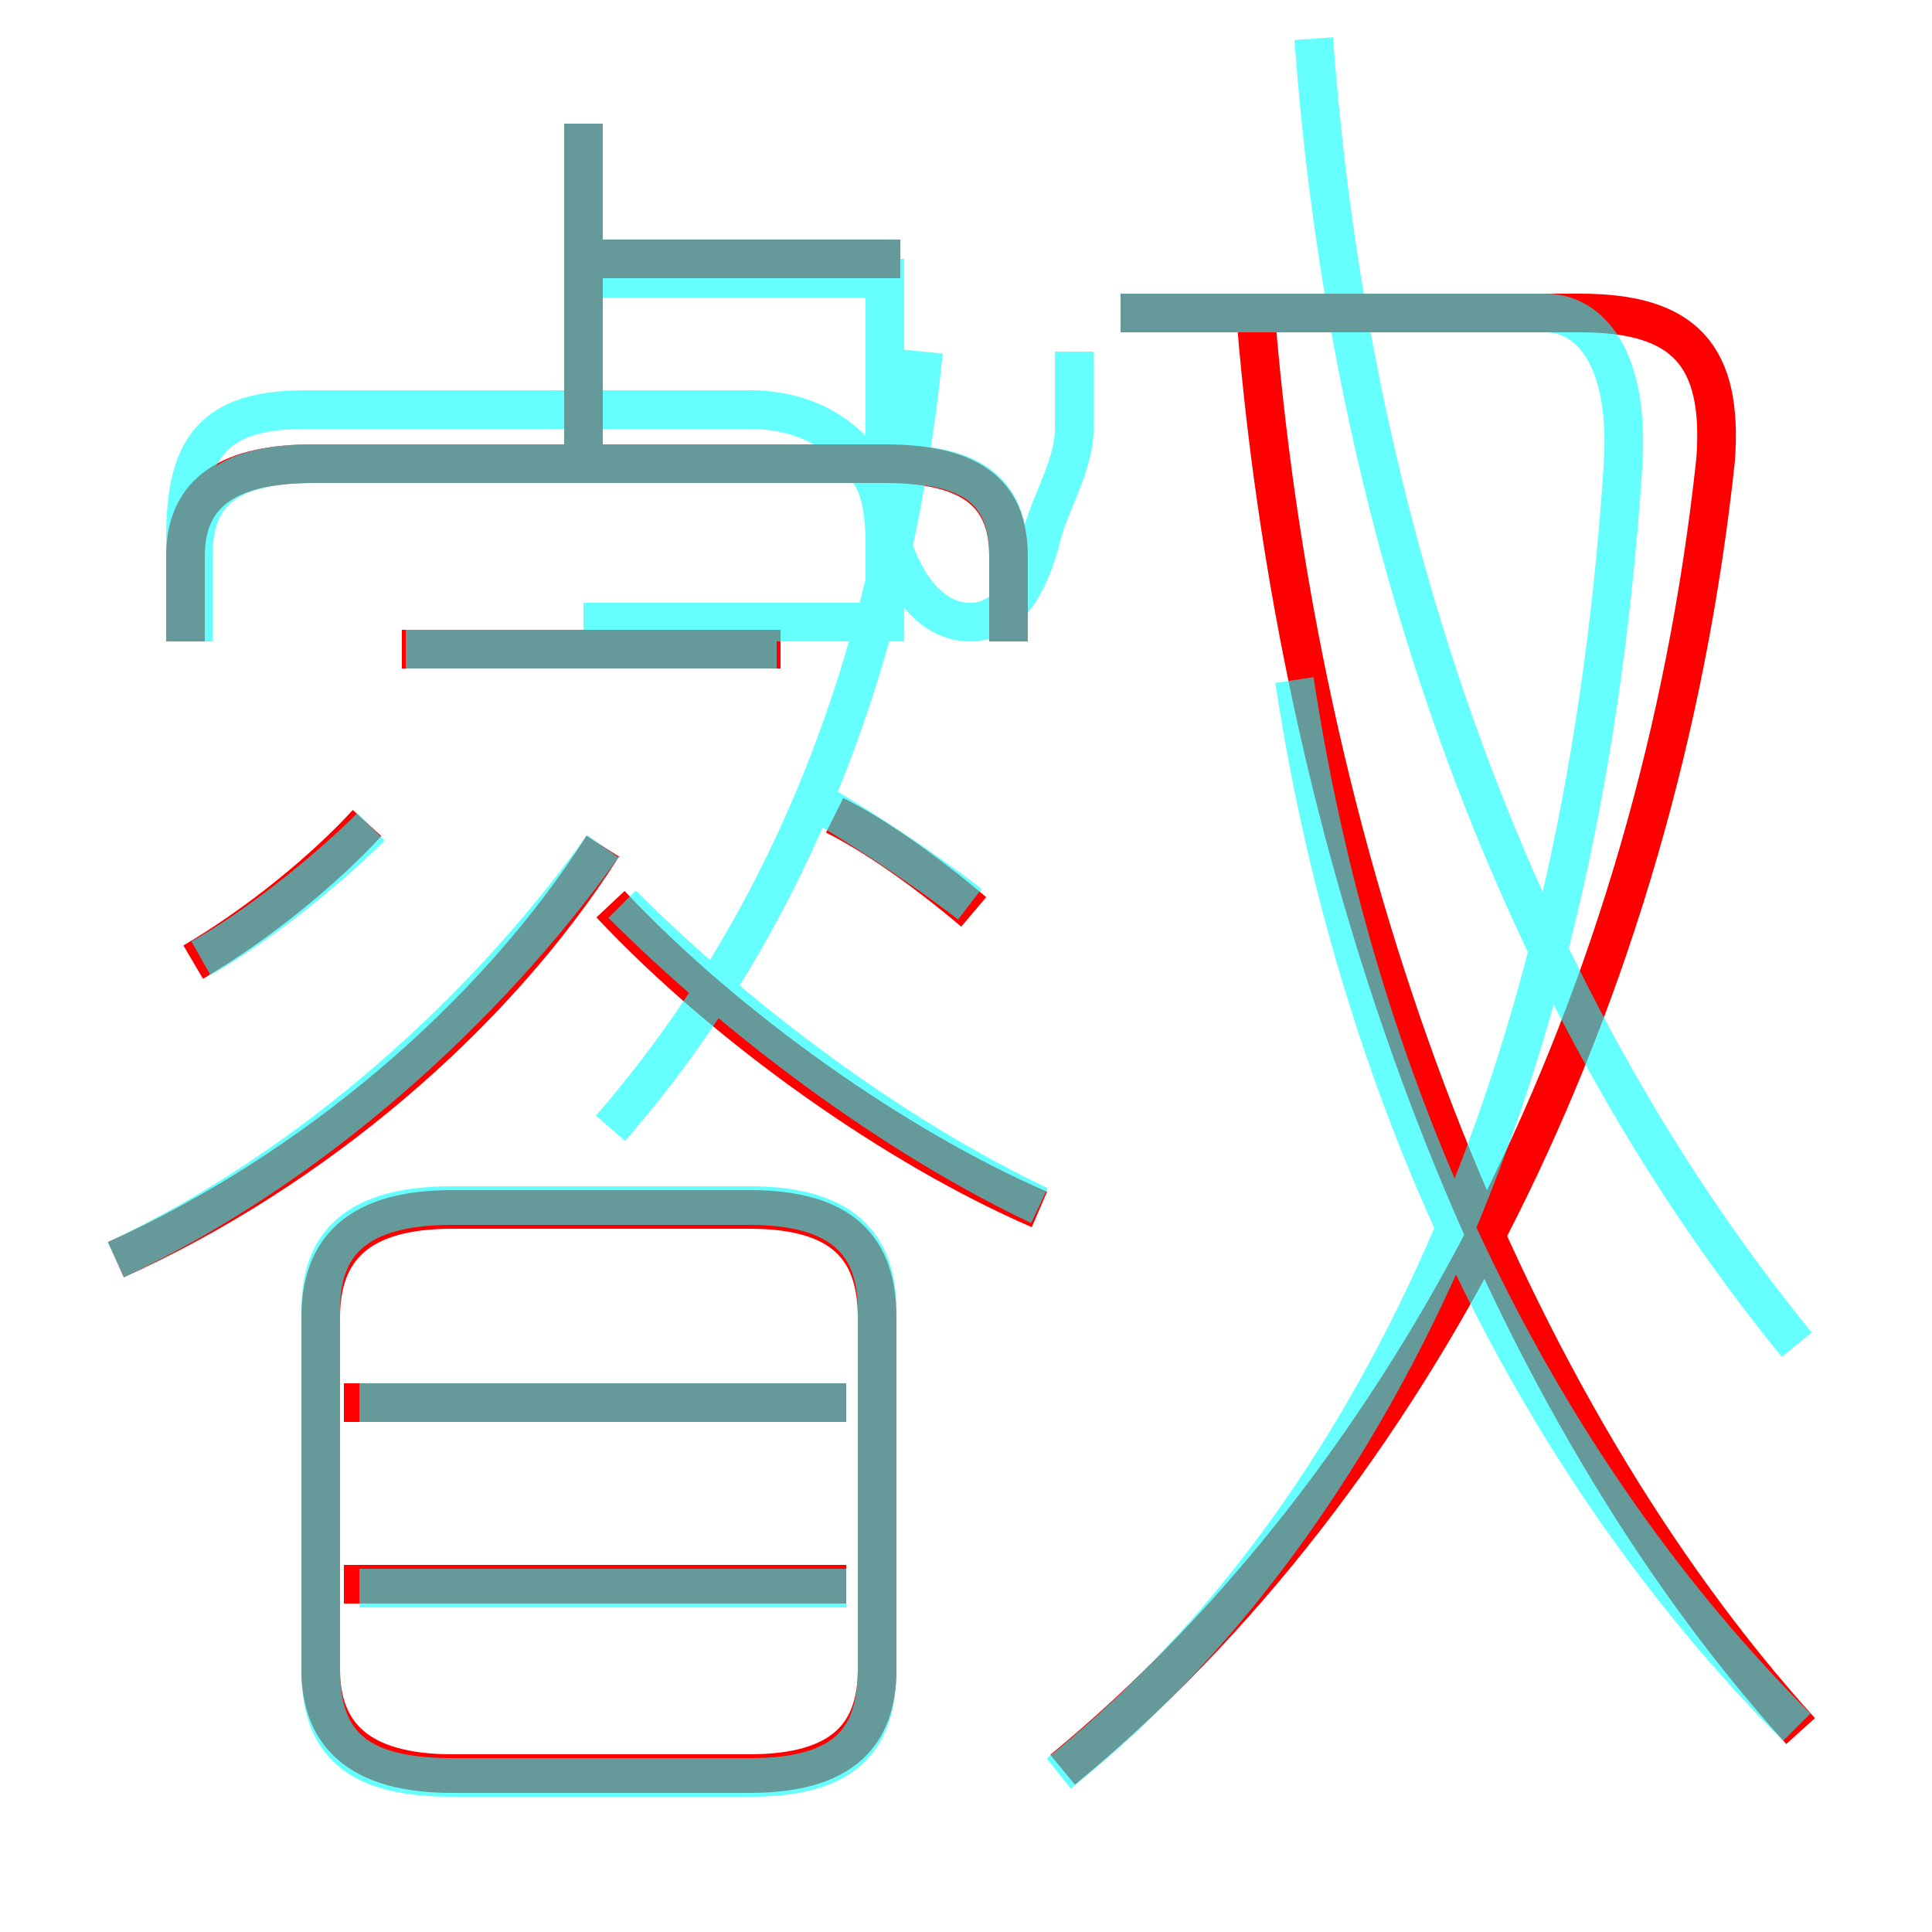 <?xml version='1.0' encoding='utf8'?>
<svg viewBox="0.0 -6.0 50.0 50.0" version="1.1" xmlns="http://www.w3.org/2000/svg">
<rect x="0.0" y="-6.0" width="50.0" height="50.0" fill="#333333" stroke="none"/>
<rect x="-1000" y="-1000" width="2000" height="2000" stroke="white" fill="white"/>
<g style="fill:none;stroke:rgba(255, 0, 0, 1);  stroke-width:1"><path d="M 27.5 1.8 C 36.6 -5.7 42.9 -18.1 44.4 -32.1 C 44.6 -34.8 43.6 -35.9 40.9 -35.9 L 29.0 -35.9 M 8.9 -3.0 L 21.9 -3.0 M 11.7 1.9 L 19.4 1.9 C 21.8 1.9 22.7 0.9 22.7 -0.8 L 22.7 -9.9 C 22.7 -11.7 21.8 -12.7 19.4 -12.7 L 11.7 -12.7 C 9.3 -12.7 8.3 -11.7 8.3 -9.9 L 8.3 -0.8 C 8.3 0.9 9.3 1.9 11.7 1.9 Z M 8.9 -7.7 L 21.9 -7.7 M 3.0 -11.4 C 8.1 -13.7 12.8 -17.7 15.6 -22.1 M 5.0 -19.1 C 6.7 -20.1 8.4 -21.5 9.5 -22.7 M 26.9 -12.7 C 23.2 -14.3 18.8 -17.4 15.8 -20.6 M 10.4 -27.2 L 20.2 -27.2 M 25.2 -20.4 C 23.9 -21.5 22.6 -22.4 21.6 -22.9 M 26.1 -27.4 L 26.1 -29.6 C 26.1 -31.1 25.3 -32.0 22.9 -32.0 L 8.1 -32.0 C 5.7 -32.0 4.8 -31.1 4.8 -29.6 L 4.8 -27.4 M 15.1 -31.9 L 15.1 -40.8 M 15.2 -37.3 L 23.3 -37.3 M 46.6 0.8 C 39.0 -7.6 33.7 -21.1 32.5 -35.8" transform="translate(0.0 38.0)" />
</g>
<g style="fill:none;stroke:rgba(0, 255, 255, 0.6);  stroke-width:1">
<path d="M 27.4 1.9 C 35.0 -4.2 40.9 -15.2 42.0 -31.9 C 42.2 -34.8 41.1 -35.9 40.0 -35.9 L 29.0 -35.9 M 21.9 -2.9 L 9.3 -2.9 M 11.7 2.0 L 19.4 2.0 C 21.8 2.0 22.7 1.1 22.7 -0.8 L 22.7 -10.1 C 22.7 -11.8 21.8 -12.8 19.4 -12.8 L 11.7 -12.8 C 9.2 -12.8 8.3 -11.8 8.3 -10.1 L 8.3 -0.8 C 8.3 1.1 9.2 2.0 11.7 2.0 Z M 21.9 -7.7 L 9.3 -7.7 M 3.0 -11.4 C 8.1 -13.8 12.6 -17.9 15.6 -22.1 M 5.2 -19.2 C 6.8 -20.1 8.6 -21.6 9.6 -22.6 M 26.9 -12.8 C 23.1 -14.6 19.1 -17.6 16.1 -20.6 M 20.1 -27.2 L 10.5 -27.2 M 25.1 -20.6 C 23.8 -21.6 22.4 -22.5 21.4 -23.1 M 26.1 -27.4 L 26.1 -29.6 C 26.1 -31.1 25.4 -32.0 23.0 -32.0 L 8.1 -32.0 C 5.7 -32.0 5.0 -31.1 5.0 -29.6 L 5.0 -27.4 M 46.5 0.7 C 40.0 -5.8 35.2 -15.2 33.5 -26.4 M 15.1 -32.2 L 15.1 -40.8 M 23.3 -37.3 L 15.1 -37.3 M 23.9 -34.9 C 23.1 -26.9 20.4 -20.1 15.8 -14.8 M 15.1 -27.9 C 17.1 -27.9 22.9 -27.9 22.9 -27.9 C 22.9 -27.9 22.9 -29.6 22.9 -29.9 C 22.9 -30.1 22.9 -31.1 22.6 -31.6 C 22.2 -32.4 21.2 -33.4 19.4 -33.4 L 7.9 -33.4 C 5.5 -33.4 4.8 -32.4 4.8 -30.1 L 4.8 -27.4 M 46.5 -9.2 C 39.0 -18.4 34.9 -30.6 34.0 -43.0 M 15.1 -36.8 C 17.1 -36.8 22.9 -36.8 22.9 -36.8 C 22.9 -36.8 22.9 -35.1 22.9 -34.9 C 22.9 -34.5 22.9 -33.6 22.9 -32.9 C 22.9 -31.9 22.9 -30.9 23.1 -29.9 C 23.4 -28.9 24.1 -27.9 25.1 -27.9 C 26.1 -27.9 26.6 -28.9 26.9 -29.9 C 27.1 -30.9 27.8 -31.9 27.8 -32.9 C 27.8 -33.6 27.8 -34.5 27.8 -34.9 C 27.8 -35.1 27" transform="translate(0.0 38.0)" />
</g>
</svg>